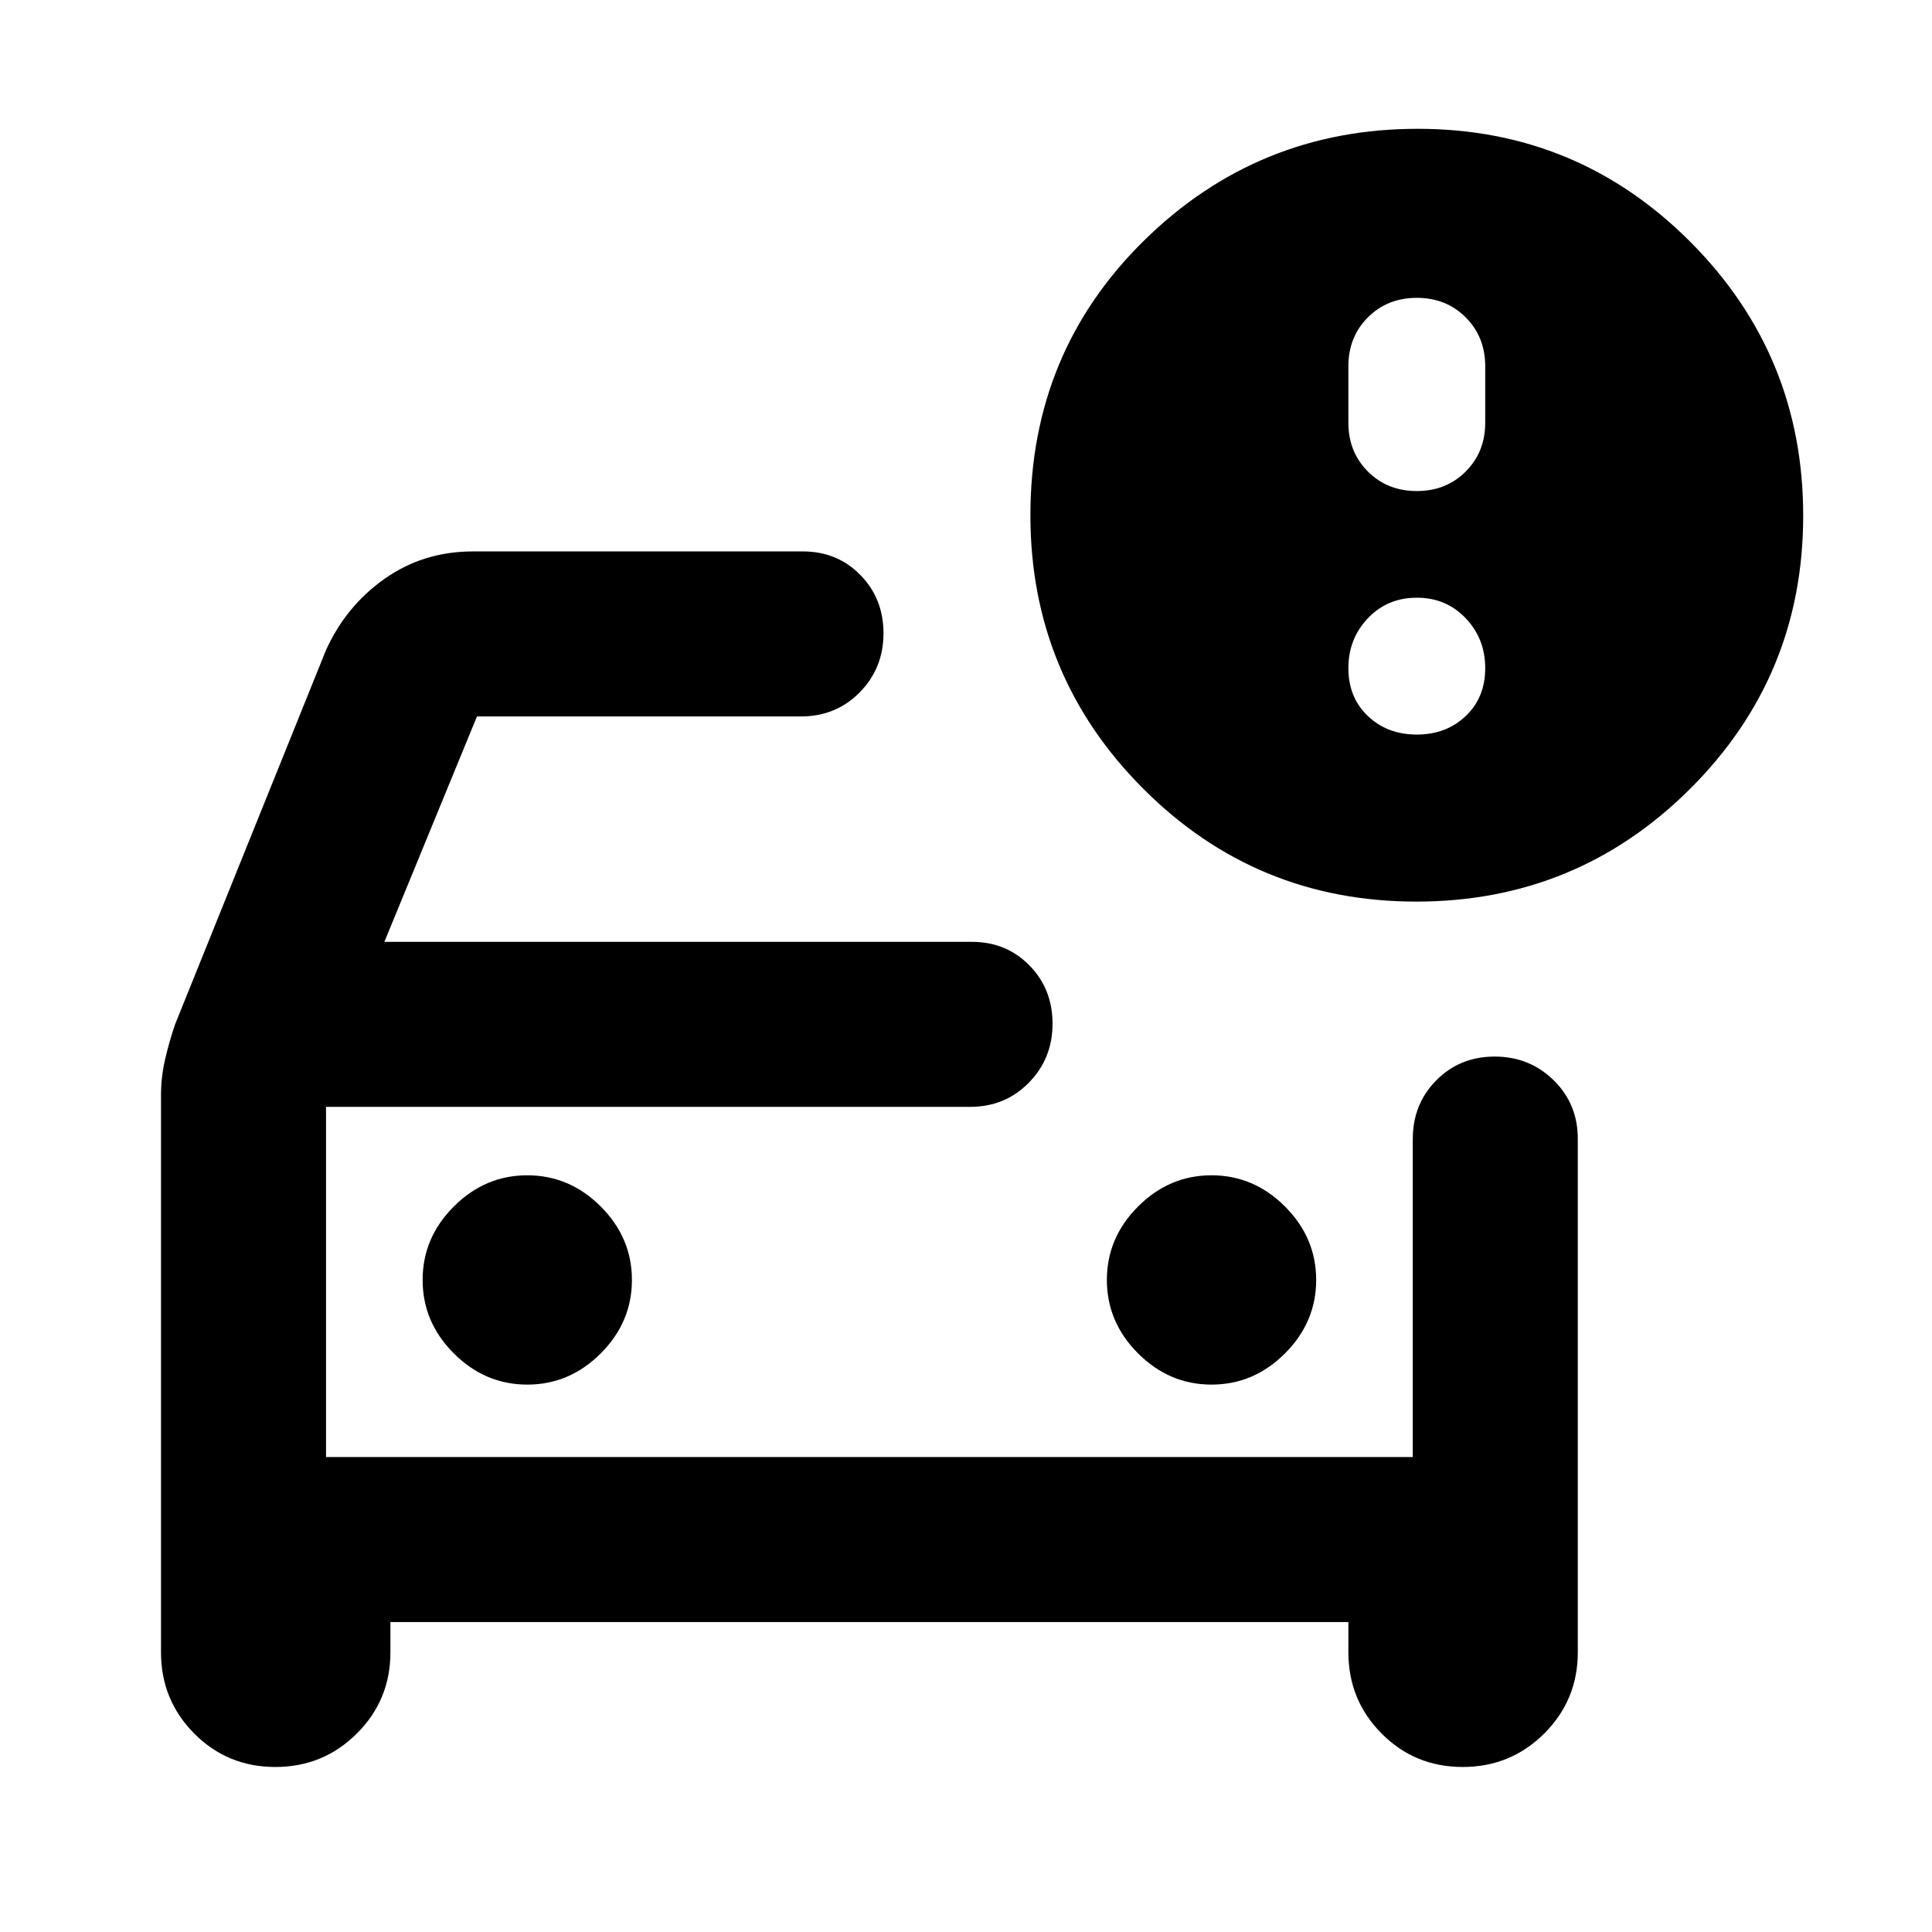 <svg xmlns="http://www.w3.org/2000/svg" height="20" viewBox="0 -960 960 960" width="20"><path d="M162-236v-201 201ZM80-415.89q0-8.78 2-17.55 2-8.78 5-17.56l75-186q10-22 29.24-35.5T235-686h164q17 0 28.5 11.7t11.5 29q0 17.3-11.79 29.3T398-604H237l-46 112h292q17 0 28.5 11.7t11.5 29q0 17.3-11.79 29.3T482-410H162v174h540v-158q0-17.42 11.7-29.21t29-11.79q17.3 0 29.3 11.76t12 29.14V-139q0 23.75-16.68 40.37Q750.65-82 726.82-82 703-82 686.5-98.63 670-115.25 670-139v-15H194v15q0 23.75-16.68 40.37Q160.65-82 136.82-82 113-82 96.5-98.63 80-115.25 80-139v-276.89ZM602-272q21 0 36.5-15.5T654-324q0-21-15.5-36.5T602-376q-21 0-36.5 15.5T550-324q0 21 15.5 36.5T602-272Zm-340 0q21 0 36.5-15.5T314-324q0-21-15.5-36.5T262-376q-21 0-36.5 15.5T210-324q0 21 15.5 36.5T262-272Zm441.77-240Q624-512 568-568.16 512-624.32 512-704q0-81 56.5-136.5T704.45-896q79.49 0 135.52 56.23 56.03 56.22 56.03 136Q896-624 839.77-568q-56.22 56-136 56Zm.23-204q14.6 0 24.3-9.7 9.7-9.7 9.7-24.3v-28q0-14.6-9.7-24.3-9.7-9.7-24.3-9.7-14.6 0-24.3 9.7-9.7 9.7-9.7 24.3v28q0 14.6 9.7 24.3 9.7 9.7 24.3 9.7Zm0 121q14.6 0 24.3-9.2 9.7-9.2 9.7-23.8 0-14.6-9.7-24.8Q718.6-663 704-663q-14.6 0-24.3 10.2-9.7 10.2-9.7 24.8 0 14.6 9.7 23.8 9.7 9.2 24.3 9.2Z"/></svg>